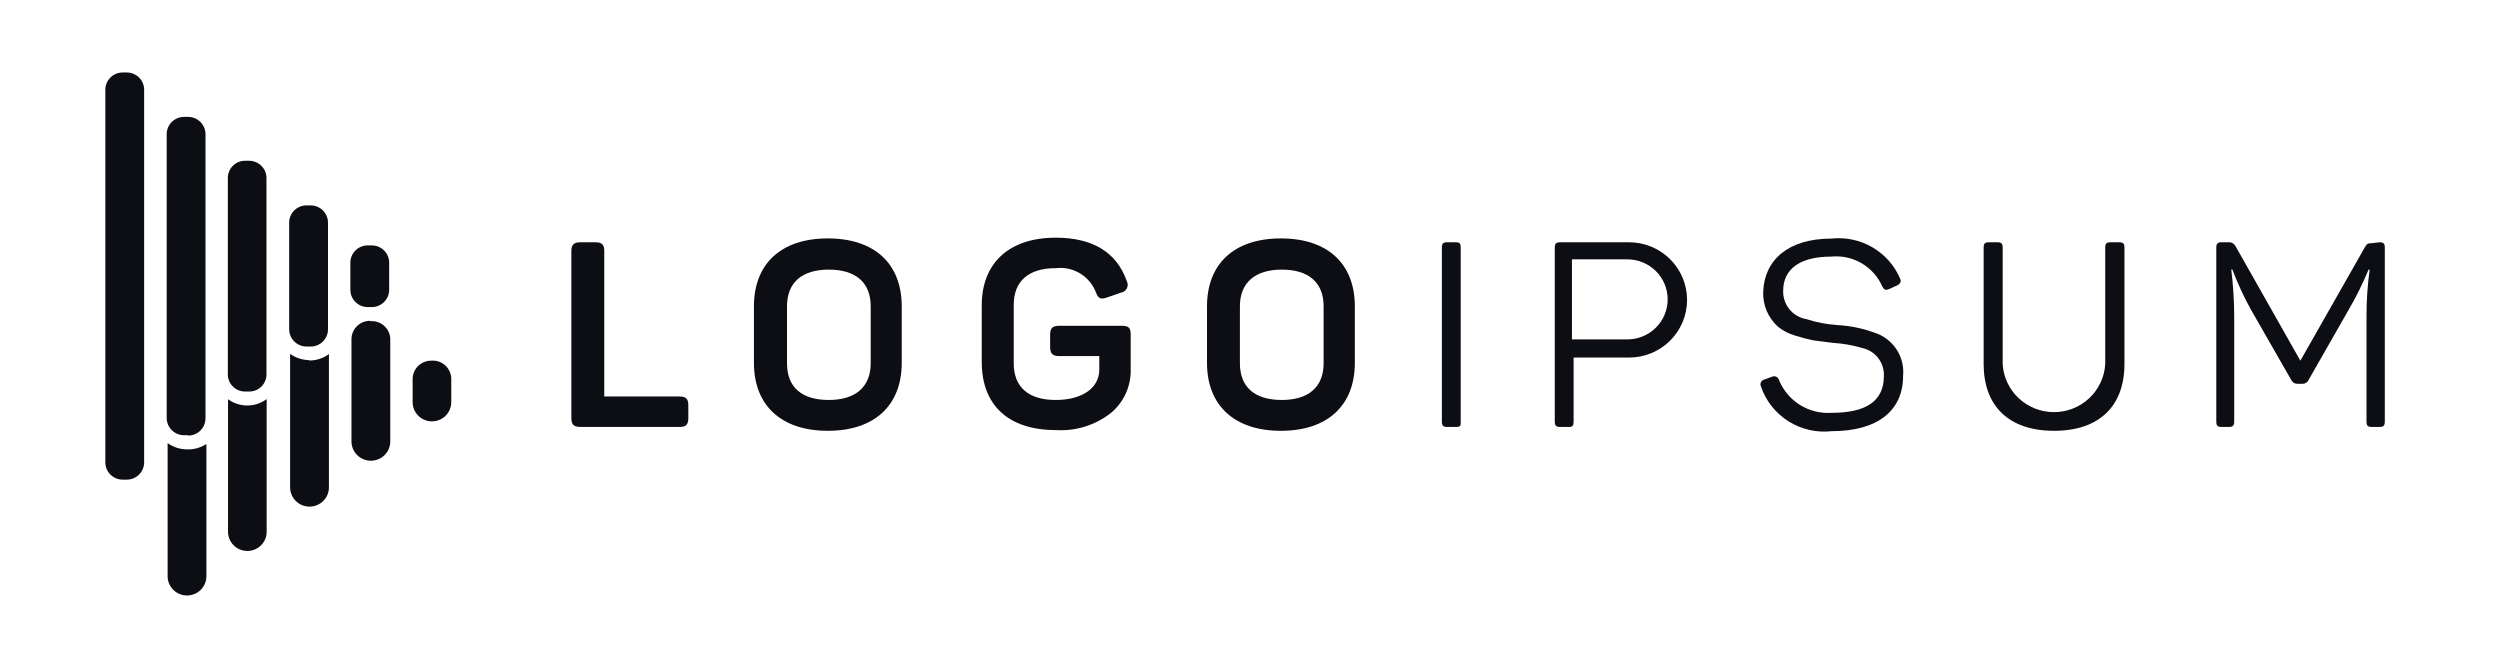 <svg width="151" height="40" viewBox="0 0 151 40" fill="none" xmlns="http://www.w3.org/2000/svg">
<path d="M35.961 14.633C36.363 14.633 36.497 14.777 36.497 15.165V23.947H41.039C41.43 23.947 41.575 24.091 41.575 24.48V25.256C41.575 25.644 41.43 25.788 41.039 25.788H35.057C34.666 25.788 34.51 25.644 34.51 25.256V15.165C34.51 14.777 34.666 14.633 35.057 14.633H35.961Z" fill="#0D0E14"/>
<path d="M45.537 18.503C45.537 15.942 47.166 14.4 50.001 14.4C52.836 14.4 54.465 15.942 54.465 18.503V21.918C54.465 24.48 52.825 26.021 50.001 26.021C47.178 26.021 45.537 24.48 45.537 21.918V18.503ZM52.59 18.503C52.59 17.061 51.687 16.285 50.057 16.285C48.428 16.285 47.535 17.073 47.535 18.503V21.94C47.535 23.393 48.428 24.158 50.057 24.158C51.687 24.158 52.59 23.36 52.59 21.94V18.503Z" fill="#0D0E14"/>
<path d="M67.758 19.678C68.194 19.678 68.294 19.822 68.294 20.21V22.317C68.306 22.813 68.206 23.306 68.001 23.759C67.796 24.212 67.492 24.613 67.111 24.934C66.164 25.683 64.97 26.055 63.763 25.976C60.872 25.976 59.298 24.435 59.298 21.874V18.436C59.298 15.908 60.928 14.356 63.763 14.356C65.995 14.356 67.446 15.232 68.06 16.984C68.094 17.05 68.112 17.123 68.113 17.197C68.114 17.271 68.098 17.344 68.066 17.411C68.033 17.478 67.985 17.536 67.926 17.581C67.867 17.626 67.798 17.657 67.725 17.671L66.854 17.971C66.475 18.104 66.319 18.026 66.185 17.638C66 17.165 65.661 16.765 65.222 16.505C64.784 16.244 64.27 16.135 63.763 16.197C62.122 16.197 61.229 16.984 61.229 18.414V21.94C61.229 23.393 62.133 24.158 63.763 24.158C65.392 24.158 66.397 23.415 66.397 22.328V21.508H63.975C63.573 21.508 63.428 21.353 63.428 20.965V20.21C63.428 19.822 63.573 19.678 63.975 19.678H67.758Z" fill="#0D0E14"/>
<path d="M72.903 18.503C72.903 15.942 74.533 14.4 77.368 14.4C80.203 14.4 81.832 15.942 81.832 18.503V21.918C81.832 24.48 80.191 26.021 77.368 26.021C74.544 26.021 72.903 24.48 72.903 21.918V18.503ZM79.946 18.503C79.946 17.061 79.042 16.285 77.424 16.285C75.805 16.285 74.89 17.073 74.89 18.503V21.94C74.89 23.393 75.794 24.158 77.424 24.158C79.053 24.158 79.946 23.36 79.946 21.94V18.503Z" fill="#0D0E14"/>
<path d="M87.089 14.955C87.089 14.711 87.167 14.633 87.412 14.633H87.926C88.171 14.633 88.227 14.711 88.227 14.955V25.466C88.227 25.71 88.227 25.788 87.926 25.788H87.412C87.167 25.788 87.089 25.71 87.089 25.466V14.955Z" fill="#0D0E14"/>
<path d="M98.394 14.633C99.324 14.633 100.215 15 100.873 15.653C101.53 16.306 101.899 17.192 101.899 18.115C101.899 19.038 101.53 19.924 100.873 20.577C100.215 21.23 99.324 21.597 98.394 21.597H95.046V25.466C95.046 25.71 94.99 25.788 94.756 25.788H94.231C93.997 25.788 93.908 25.71 93.908 25.466V14.955C93.908 14.711 93.997 14.633 94.231 14.633H98.394ZM98.294 20.499C98.614 20.499 98.93 20.436 99.225 20.315C99.52 20.194 99.789 20.015 100.014 19.791C100.24 19.567 100.42 19.3 100.542 19.007C100.664 18.713 100.727 18.399 100.727 18.082C100.727 17.764 100.664 17.45 100.542 17.157C100.42 16.863 100.24 16.597 100.014 16.372C99.789 16.148 99.52 15.97 99.225 15.848C98.93 15.727 98.614 15.665 98.294 15.665H94.946V20.499H98.294Z" fill="#0D0E14"/>
<path d="M110.616 14.411C111.477 14.317 112.347 14.501 113.095 14.937C113.842 15.372 114.429 16.036 114.767 16.829C114.857 17.006 114.767 17.15 114.589 17.239L114.098 17.461C113.897 17.538 113.819 17.527 113.696 17.317C113.443 16.728 113.008 16.235 112.455 15.908C111.901 15.581 111.257 15.437 110.616 15.498C108.729 15.498 107.703 16.241 107.703 17.572C107.692 17.978 107.829 18.375 108.09 18.689C108.35 19.003 108.716 19.212 109.12 19.279C109.72 19.474 110.343 19.593 110.973 19.634C111.735 19.674 112.488 19.828 113.205 20.088C113.755 20.261 114.228 20.617 114.545 21.095C114.862 21.574 115.004 22.146 114.946 22.716C114.946 24.79 113.428 26.043 110.638 26.043C109.723 26.147 108.799 25.936 108.022 25.446C107.244 24.956 106.658 24.215 106.363 23.348C106.344 23.309 106.333 23.266 106.332 23.221C106.331 23.177 106.34 23.134 106.358 23.093C106.376 23.053 106.403 23.017 106.437 22.989C106.471 22.96 106.51 22.939 106.553 22.927L107.044 22.75C107.083 22.734 107.124 22.726 107.166 22.727C107.208 22.729 107.249 22.738 107.287 22.756C107.325 22.774 107.358 22.799 107.386 22.831C107.413 22.862 107.434 22.898 107.446 22.938C107.696 23.564 108.14 24.096 108.713 24.455C109.287 24.813 109.961 24.981 110.638 24.934C112.747 24.934 113.785 24.202 113.785 22.716C113.805 22.326 113.685 21.941 113.445 21.63C113.206 21.32 112.864 21.103 112.479 21.02C111.902 20.849 111.306 20.745 110.705 20.709L109.5 20.554C109.122 20.475 108.75 20.375 108.383 20.255C108.022 20.146 107.684 19.969 107.39 19.734C107.094 19.467 106.861 19.14 106.706 18.774C106.552 18.407 106.481 18.012 106.497 17.616C106.575 15.675 108.037 14.411 110.616 14.411Z" fill="#0D0E14"/>
<path d="M120.962 21.996C121.009 22.78 121.356 23.517 121.932 24.055C122.507 24.594 123.269 24.893 124.059 24.893C124.849 24.893 125.61 24.594 126.186 24.055C126.762 23.517 127.108 22.78 127.156 21.996V14.955C127.156 14.711 127.234 14.633 127.48 14.633H127.993C128.239 14.633 128.317 14.711 128.317 14.955V21.985C128.317 24.502 126.821 26.021 124.064 26.021C121.308 26.021 119.812 24.502 119.812 21.985V14.955C119.812 14.711 119.89 14.633 120.125 14.633H120.649C120.884 14.633 120.962 14.711 120.962 14.955V21.996Z" fill="#0D0E14"/>
<path d="M143.719 14.633C143.964 14.633 144.042 14.711 144.042 14.955V25.466C144.042 25.71 143.964 25.788 143.719 25.788H143.25C143.016 25.788 142.937 25.71 142.937 25.466V19.069C142.937 18.138 143.001 17.208 143.127 16.285H143.06C142.712 17.129 142.305 17.948 141.844 18.736L139.444 22.938C139.415 23.011 139.364 23.073 139.298 23.117C139.232 23.161 139.155 23.183 139.076 23.182H138.763C138.683 23.183 138.605 23.16 138.537 23.116C138.47 23.073 138.416 23.011 138.384 22.938L135.951 18.692C135.519 17.915 135.146 17.107 134.835 16.274H134.768C134.882 17.205 134.942 18.142 134.946 19.08V25.466C134.946 25.71 134.868 25.788 134.623 25.788H134.187C133.942 25.788 133.864 25.71 133.864 25.466V14.955C133.864 14.711 133.942 14.633 134.187 14.633H134.589C134.681 14.625 134.773 14.645 134.852 14.69C134.933 14.736 134.996 14.805 135.036 14.888L138.942 21.785L142.826 14.955C142.949 14.722 143.016 14.689 143.261 14.689L143.719 14.633Z" fill="#0D0E14"/>
<path d="M16.106 24.103V32.12C16.106 32.427 15.983 32.722 15.764 32.939C15.546 33.156 15.249 33.278 14.94 33.278C14.63 33.278 14.334 33.156 14.115 32.939C13.896 32.722 13.773 32.427 13.773 32.12V24.114C14.098 24.349 14.487 24.481 14.889 24.491C15.328 24.503 15.757 24.366 16.106 24.103ZM26.039 21.785C25.743 21.785 25.459 21.902 25.25 22.11C25.041 22.318 24.923 22.6 24.923 22.894V24.291C24.923 24.599 25.046 24.893 25.265 25.111C25.483 25.328 25.78 25.45 26.089 25.45C26.399 25.45 26.695 25.328 26.914 25.111C27.133 24.893 27.256 24.599 27.256 24.291V22.95C27.264 22.791 27.238 22.632 27.18 22.483C27.121 22.335 27.031 22.201 26.915 22.091C26.8 21.98 26.662 21.896 26.511 21.843C26.36 21.791 26.199 21.771 26.039 21.785ZM11.24 27.141C10.838 27.129 10.449 26.998 10.124 26.764V34.803C10.124 35.112 10.247 35.408 10.467 35.626C10.687 35.844 10.985 35.967 11.296 35.967C11.606 35.967 11.904 35.844 12.124 35.626C12.344 35.408 12.467 35.112 12.467 34.803V26.819C12.103 27.053 11.673 27.166 11.24 27.141ZM22.401 19.379C22.249 19.372 22.098 19.395 21.956 19.447C21.814 19.5 21.685 19.58 21.575 19.684C21.465 19.788 21.378 19.912 21.319 20.05C21.259 20.189 21.228 20.338 21.229 20.488V26.664C21.229 26.973 21.352 27.269 21.572 27.487C21.792 27.706 22.09 27.828 22.401 27.828C22.711 27.828 23.009 27.706 23.229 27.487C23.449 27.269 23.572 26.973 23.572 26.664V20.566C23.581 20.406 23.555 20.246 23.496 20.097C23.436 19.948 23.345 19.813 23.229 19.702C23.112 19.592 22.973 19.508 22.82 19.456C22.667 19.404 22.505 19.385 22.345 19.401L22.401 19.379ZM18.695 21.752C18.275 21.749 17.866 21.618 17.523 21.375V29.436C17.523 29.745 17.647 30.041 17.866 30.259C18.086 30.478 18.384 30.6 18.695 30.6C19.006 30.6 19.304 30.478 19.524 30.259C19.744 30.041 19.867 29.745 19.867 29.436V21.386C19.513 21.648 19.081 21.785 18.639 21.774L18.695 21.752ZM8.706 27.928V5.408C8.703 5.134 8.591 4.871 8.395 4.678C8.199 4.485 7.933 4.377 7.657 4.377H7.412C7.135 4.377 6.87 4.485 6.674 4.678C6.477 4.871 6.365 5.134 6.362 5.408V27.928C6.362 28.205 6.473 28.47 6.67 28.665C6.866 28.861 7.133 28.971 7.412 28.971H7.657C7.935 28.971 8.202 28.861 8.399 28.665C8.596 28.47 8.706 28.205 8.706 27.928ZM11.363 26.287H11.117C10.839 26.287 10.572 26.177 10.375 25.982C10.178 25.786 10.068 25.521 10.068 25.245V8.091C10.071 7.817 10.183 7.555 10.379 7.362C10.575 7.169 10.841 7.06 11.117 7.06H11.363C11.639 7.06 11.904 7.169 12.1 7.362C12.297 7.555 12.409 7.817 12.412 8.091V25.267C12.412 25.544 12.301 25.809 12.104 26.004C11.908 26.2 11.641 26.309 11.363 26.309V26.287ZM15.057 23.648H14.8C14.525 23.648 14.261 23.54 14.066 23.346C13.871 23.153 13.762 22.89 13.762 22.617V10.753C13.761 10.616 13.786 10.481 13.838 10.355C13.889 10.228 13.966 10.113 14.062 10.016C14.159 9.919 14.274 9.842 14.4 9.79C14.527 9.737 14.663 9.71 14.8 9.71H15.057C15.333 9.713 15.597 9.824 15.791 10.02C15.986 10.215 16.095 10.478 16.095 10.753V22.617C16.095 22.89 15.985 23.153 15.791 23.346C15.596 23.54 15.332 23.648 15.057 23.648ZM18.751 20.932H18.517C18.24 20.932 17.975 20.823 17.779 20.63C17.582 20.437 17.47 20.175 17.467 19.9V13.514C17.458 13.371 17.479 13.229 17.527 13.094C17.576 12.96 17.652 12.837 17.75 12.733C17.848 12.629 17.967 12.546 18.099 12.49C18.231 12.434 18.373 12.404 18.517 12.405H18.762C19.04 12.405 19.307 12.514 19.504 12.71C19.701 12.905 19.811 13.171 19.811 13.447V19.878C19.813 20.016 19.787 20.153 19.735 20.28C19.683 20.408 19.605 20.524 19.508 20.622C19.41 20.72 19.294 20.798 19.166 20.851C19.038 20.904 18.901 20.932 18.762 20.932H18.751ZM22.456 18.548H22.211C21.933 18.548 21.666 18.438 21.469 18.242C21.272 18.047 21.162 17.782 21.162 17.505V15.853C21.165 15.579 21.276 15.316 21.473 15.123C21.669 14.93 21.934 14.822 22.211 14.822H22.456C22.733 14.822 22.998 14.93 23.194 15.123C23.391 15.316 23.503 15.579 23.506 15.853V17.505C23.506 17.78 23.396 18.043 23.202 18.238C23.008 18.434 22.744 18.545 22.468 18.548H22.456Z" fill="#0D0E14"/>
</svg>
